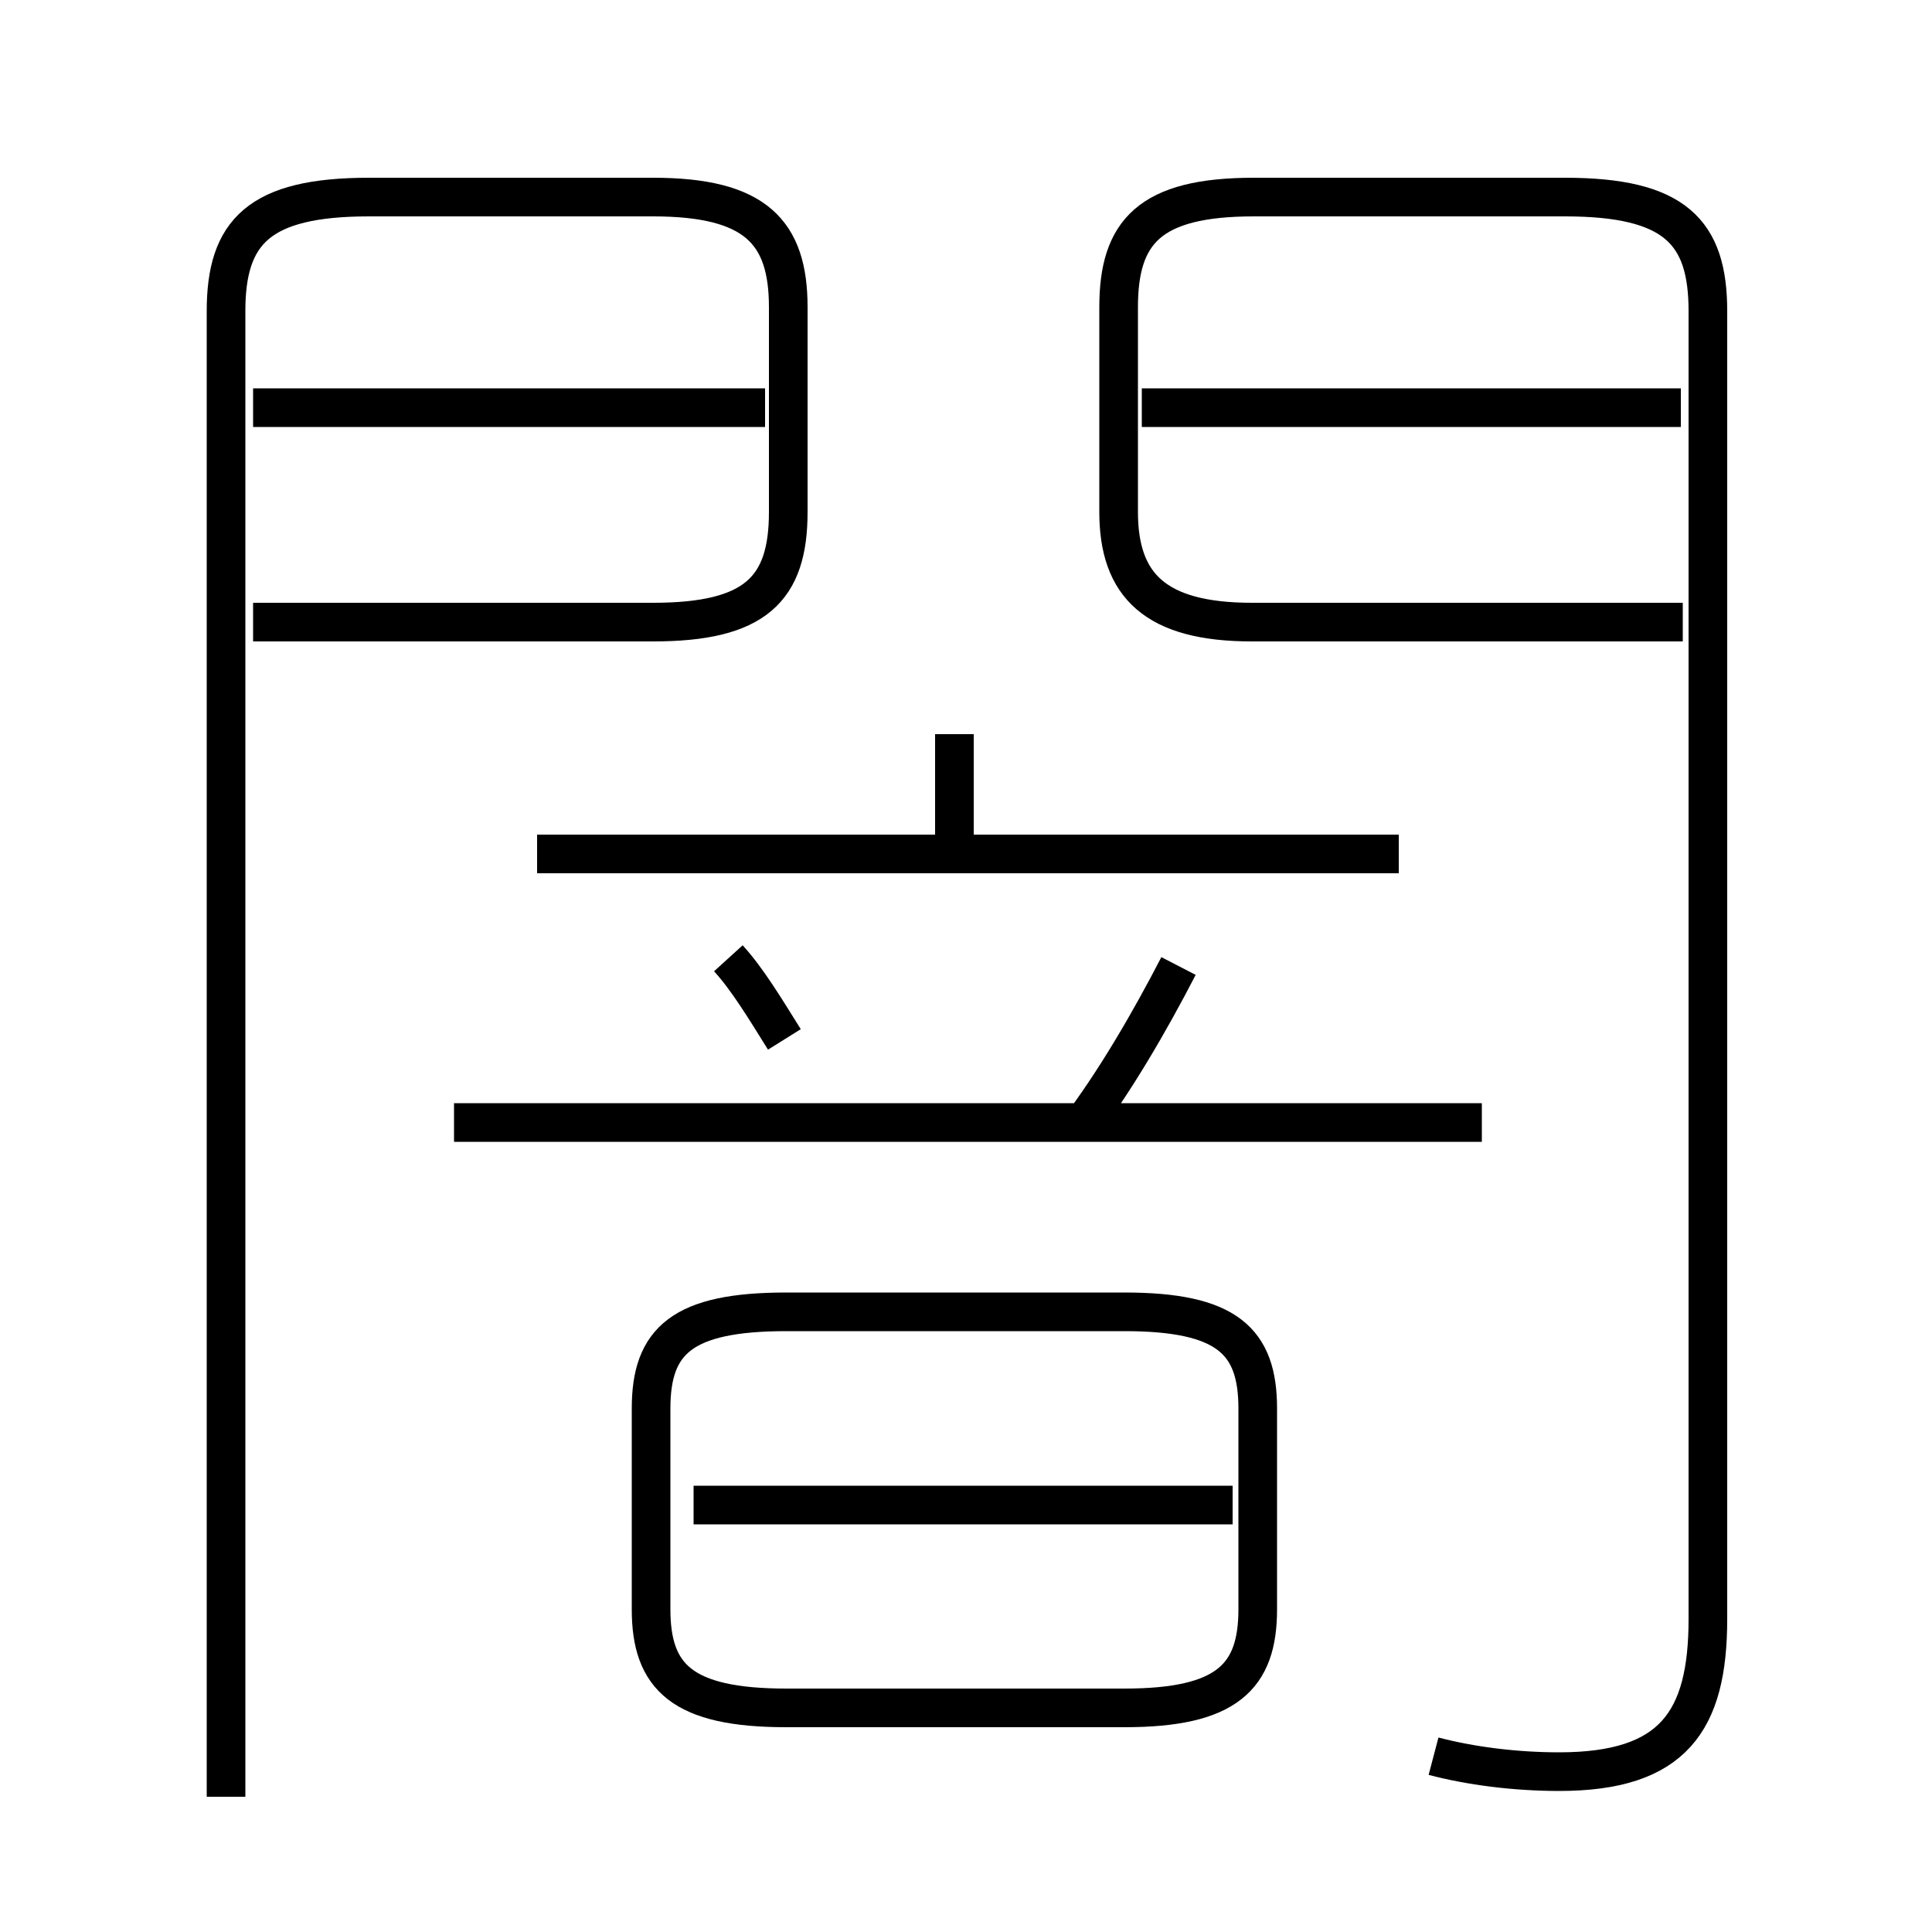<?xml version='1.0' encoding='utf8'?>
<svg viewBox="0.0 -6.0 50.0 50.0" version="1.1" xmlns="http://www.w3.org/2000/svg">
<rect x="0.0" y="-6.0" width="50.0" height="50.0" fill="#808080" stroke="none"/>
<rect x="-1000" y="-1000" width="2000" height="2000" stroke="white" fill="white"/>
<g style="fill:white;stroke:#000000;  stroke-width:1">
<path d="M 37.1 1.45 C 38.05 1.7 39.2 1.85 40.35 1.85 C 43.3 1.85 44.2 0.55 44.2 -2.1 L 44.2 -35.95 C 44.2 -38.0 43.35 -38.9 40.5 -38.9 L 32.45 -38.9 C 29.75 -38.9 28.95 -38.0 28.95 -36.05 L 28.95 -30.75 C 28.95 -28.85 29.9 -27.9 32.4 -27.9 L 43.55 -27.9 M 20.35 0.2 L 29.1 0.2 C 31.75 0.2 32.55 -0.6 32.55 -2.35 L 32.55 -7.55 C 32.55 -9.3 31.75 -10.05 29.1 -10.05 L 20.35 -10.05 C 17.65 -10.05 16.85 -9.3 16.85 -7.55 L 16.85 -2.35 C 16.85 -0.6 17.65 0.2 20.35 0.2 Z M 17.95 -5.05 L 31.9 -5.05 M 5.85 2.5 L 5.85 -35.95 C 5.85 -38.0 6.7 -38.9 9.55 -38.9 L 16.9 -38.9 C 19.55 -38.9 20.4 -38.0 20.4 -36.05 L 20.4 -30.75 C 20.4 -28.75 19.55 -27.9 16.9 -27.9 L 6.55 -27.9 M 20.3 -17.1 C 19.8 -17.9 19.35 -18.65 18.85 -19.2 M 11.75 -14.95 L 38.35 -14.95 M 27.9 -14.75 C 28.85 -16.0 29.75 -17.55 30.5 -19.0 M 6.55 -33.45 L 19.8 -33.45 M 13.9 -21.9 L 36.2 -21.9 M 24.7 -21.7 L 24.7 -25.0 M 29.55 -33.45 L 43.5 -33.45" transform="translate(0.0 38.0)" />
</g>
</svg>